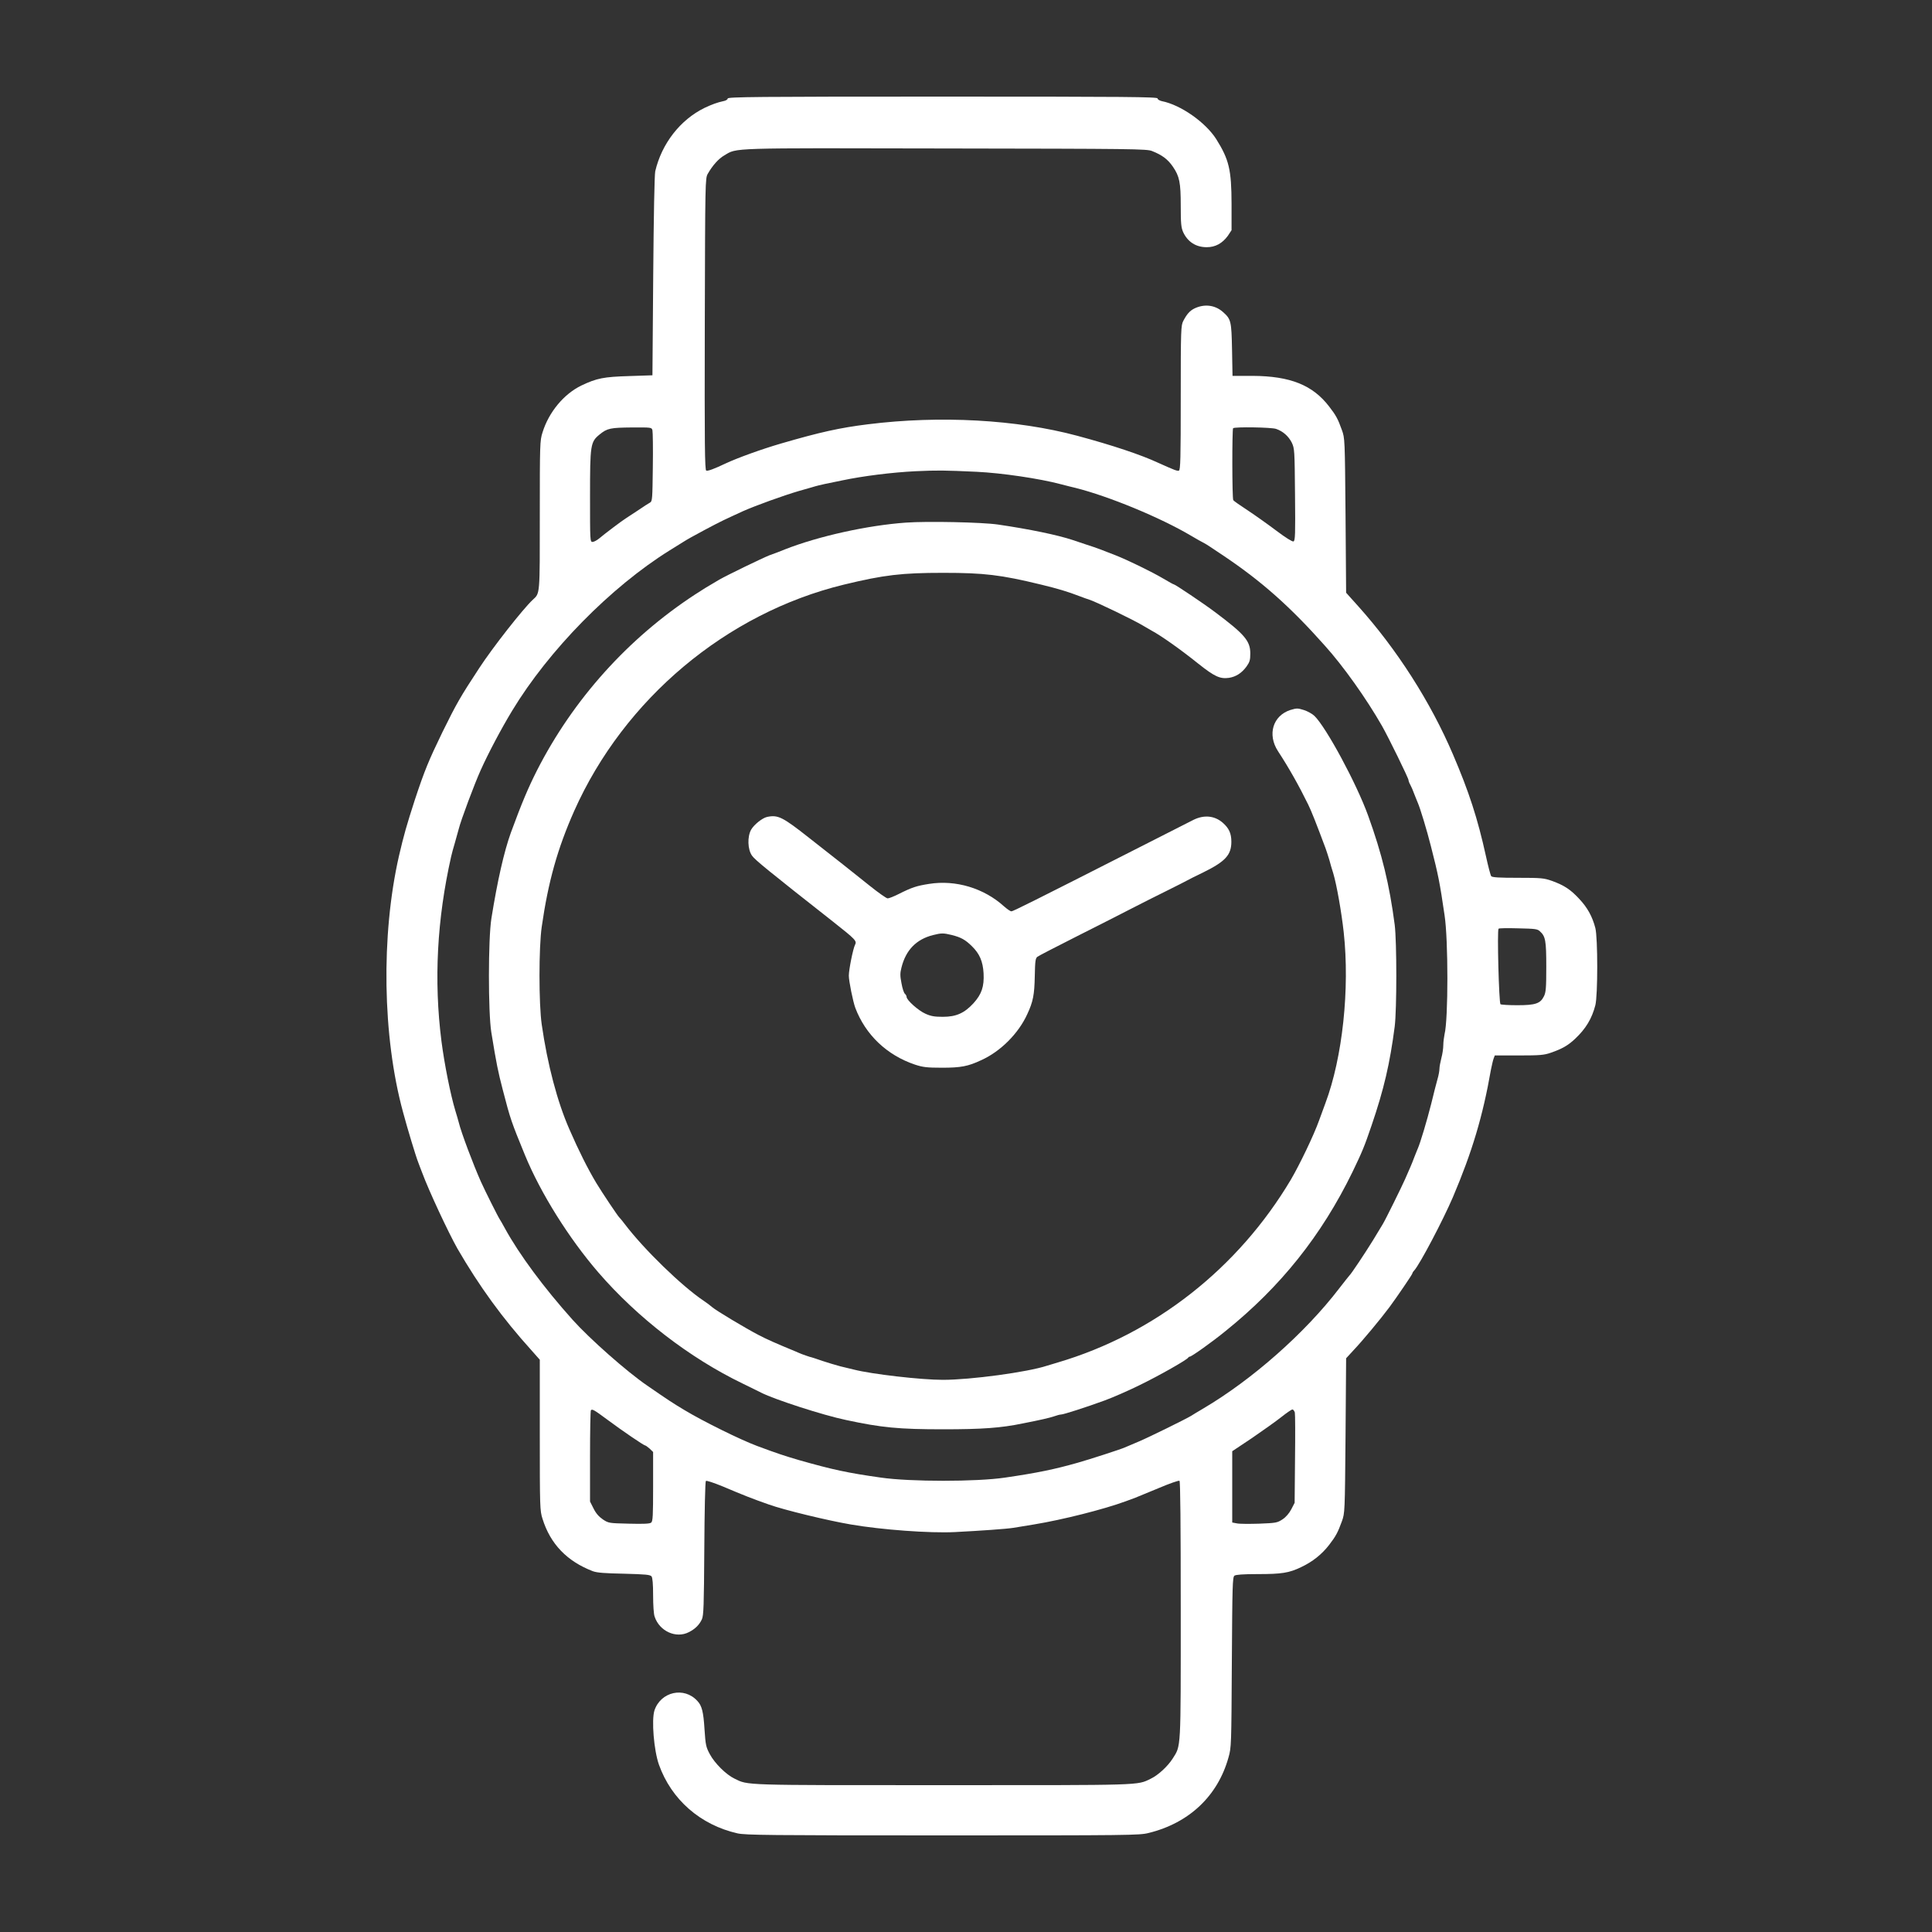 <svg width="20" height="20" viewBox="0 0 20 20" fill="none" xmlns="http://www.w3.org/2000/svg">
    <rect x="0" y="0" width="20" height="20" fill="#333333" stroke="none"/>
    <path d="M7.533 1.02C7.533 1.031 7.513 1.043 7.484 1.048C7.431 1.059 7.371 1.08 7.293 1.117C7.042 1.24 6.85 1.486 6.783 1.773C6.775 1.81 6.767 2.224 6.762 2.859L6.754 3.885L6.514 3.893C6.248 3.901 6.178 3.915 6.018 3.991C5.837 4.079 5.681 4.266 5.616 4.477C5.589 4.56 5.588 4.597 5.588 5.334C5.588 6.168 5.591 6.139 5.515 6.209C5.414 6.303 5.099 6.704 4.961 6.916C4.763 7.217 4.725 7.285 4.582 7.575C4.437 7.874 4.396 7.973 4.294 8.281C4.209 8.544 4.18 8.646 4.13 8.861C3.943 9.682 3.959 10.732 4.172 11.512C4.218 11.684 4.305 11.972 4.33 12.034C4.341 12.062 4.357 12.108 4.368 12.134C4.44 12.329 4.641 12.758 4.735 12.925C4.962 13.316 5.2 13.645 5.505 13.982L5.588 14.076V14.855C5.588 15.602 5.589 15.64 5.616 15.722C5.697 15.984 5.871 16.163 6.137 16.265C6.181 16.281 6.258 16.287 6.461 16.291C6.686 16.297 6.73 16.301 6.745 16.319C6.755 16.334 6.761 16.395 6.761 16.515C6.761 16.615 6.767 16.711 6.777 16.736C6.827 16.887 6.999 16.964 7.131 16.896C7.198 16.862 7.239 16.82 7.266 16.763C7.284 16.72 7.287 16.631 7.291 16.029C7.293 15.649 7.3 15.337 7.307 15.331C7.313 15.324 7.385 15.348 7.483 15.388C7.703 15.481 7.781 15.512 7.96 15.575C8.12 15.632 8.566 15.74 8.806 15.781C9.124 15.836 9.625 15.873 9.885 15.86C10.155 15.846 10.414 15.828 10.491 15.816C10.539 15.808 10.635 15.792 10.704 15.781C10.997 15.733 11.426 15.625 11.654 15.541C11.681 15.531 11.726 15.515 11.754 15.504C11.781 15.493 11.891 15.448 11.999 15.403C12.107 15.357 12.202 15.324 12.21 15.329C12.219 15.335 12.223 15.784 12.223 16.667C12.223 18.137 12.227 18.066 12.138 18.207C12.086 18.287 11.989 18.377 11.911 18.414C11.769 18.483 11.845 18.48 9.758 18.48C7.668 18.48 7.748 18.483 7.603 18.412C7.517 18.371 7.399 18.254 7.349 18.161C7.308 18.085 7.304 18.065 7.293 17.901C7.282 17.722 7.266 17.657 7.219 17.608C7.082 17.457 6.84 17.512 6.775 17.706C6.743 17.805 6.769 18.119 6.821 18.267C6.95 18.63 7.251 18.892 7.635 18.979C7.72 18.997 7.948 19 9.76 19C11.69 19 11.796 18.999 11.89 18.975C12.31 18.872 12.606 18.592 12.717 18.194C12.747 18.089 12.747 18.071 12.752 17.208C12.757 16.411 12.759 16.327 12.779 16.311C12.795 16.301 12.865 16.295 13.017 16.295C13.27 16.295 13.344 16.283 13.469 16.223C13.588 16.167 13.683 16.091 13.759 15.993C13.829 15.902 13.849 15.864 13.891 15.749C13.922 15.662 13.922 15.659 13.929 14.862L13.935 14.061L14.015 13.974C14.104 13.88 14.291 13.656 14.384 13.531C14.46 13.428 14.621 13.192 14.621 13.182C14.621 13.176 14.629 13.163 14.64 13.152C14.701 13.083 14.938 12.631 15.04 12.394C15.24 11.923 15.35 11.555 15.434 11.074C15.444 11.027 15.455 10.975 15.462 10.958L15.474 10.926H15.725C15.943 10.926 15.984 10.922 16.054 10.898C16.172 10.857 16.231 10.823 16.304 10.755C16.416 10.65 16.479 10.545 16.515 10.406C16.541 10.304 16.541 9.711 16.515 9.607C16.484 9.488 16.433 9.395 16.348 9.305C16.259 9.209 16.195 9.166 16.066 9.119C15.983 9.09 15.958 9.087 15.714 9.087C15.519 9.087 15.447 9.083 15.437 9.07C15.43 9.062 15.405 8.967 15.382 8.861C15.296 8.47 15.206 8.195 15.042 7.812C14.809 7.266 14.461 6.722 14.058 6.273L13.935 6.136L13.929 5.337C13.922 4.541 13.922 4.537 13.891 4.451C13.85 4.336 13.829 4.298 13.759 4.208C13.589 3.986 13.356 3.893 12.967 3.891H12.759L12.754 3.621C12.748 3.322 12.744 3.304 12.658 3.228C12.575 3.156 12.466 3.144 12.363 3.194C12.316 3.218 12.286 3.252 12.25 3.321C12.225 3.369 12.223 3.401 12.223 4.118C12.223 4.748 12.22 4.865 12.204 4.872C12.187 4.878 12.157 4.866 11.99 4.791C11.812 4.708 11.516 4.609 11.151 4.511C10.526 4.343 9.732 4.299 8.986 4.392C8.695 4.428 8.491 4.473 8.086 4.591C7.886 4.649 7.635 4.74 7.513 4.797C7.393 4.854 7.328 4.878 7.311 4.872C7.296 4.865 7.293 4.609 7.296 3.356C7.3 1.877 7.3 1.845 7.327 1.799C7.376 1.713 7.439 1.642 7.499 1.608C7.633 1.529 7.524 1.532 9.793 1.537C11.734 1.54 11.874 1.541 11.927 1.564C12.031 1.605 12.09 1.65 12.142 1.726C12.21 1.825 12.223 1.89 12.223 2.128C12.223 2.315 12.227 2.355 12.248 2.403C12.295 2.504 12.38 2.559 12.492 2.559C12.582 2.559 12.653 2.519 12.71 2.442L12.749 2.383V2.109C12.748 1.757 12.723 1.652 12.591 1.441C12.48 1.266 12.222 1.085 12.027 1.047C12.002 1.041 11.983 1.029 11.983 1.019C11.983 1.003 11.672 1 9.758 1C7.82 1 7.533 1.003 7.533 1.02ZM6.754 4.455C6.758 4.471 6.761 4.643 6.758 4.836C6.754 5.161 6.753 5.189 6.73 5.202C6.715 5.21 6.659 5.246 6.605 5.283C6.55 5.319 6.494 5.355 6.483 5.363C6.443 5.387 6.249 5.534 6.204 5.573C6.18 5.593 6.148 5.61 6.134 5.61C6.108 5.61 6.108 5.598 6.108 5.14C6.108 4.601 6.112 4.575 6.208 4.497C6.286 4.433 6.321 4.427 6.543 4.425C6.743 4.424 6.747 4.424 6.754 4.455ZM13.21 4.44C13.281 4.464 13.338 4.515 13.372 4.581C13.401 4.643 13.402 4.655 13.406 5.121C13.41 5.534 13.408 5.598 13.39 5.605C13.378 5.609 13.31 5.567 13.213 5.494C13.127 5.429 12.993 5.334 12.916 5.283C12.839 5.233 12.772 5.186 12.767 5.178C12.754 5.16 12.754 4.445 12.765 4.433C12.78 4.417 13.162 4.423 13.21 4.44ZM10.111 4.884C10.367 4.896 10.763 4.954 10.983 5.013C11.039 5.028 11.105 5.044 11.131 5.05C11.478 5.137 12.013 5.358 12.33 5.546C12.384 5.578 12.439 5.609 12.45 5.614C12.484 5.631 12.519 5.654 12.669 5.755C13.063 6.02 13.356 6.28 13.715 6.684C13.906 6.896 14.144 7.231 14.306 7.514C14.371 7.628 14.581 8.056 14.581 8.076C14.581 8.084 14.589 8.107 14.6 8.125C14.611 8.145 14.629 8.188 14.641 8.221C14.655 8.255 14.669 8.293 14.676 8.308C14.701 8.364 14.771 8.594 14.813 8.761C14.888 9.054 14.904 9.131 14.954 9.474C14.993 9.726 14.993 10.552 14.954 10.706C14.948 10.736 14.941 10.786 14.941 10.819C14.941 10.853 14.932 10.913 14.921 10.953C14.911 10.993 14.901 11.043 14.901 11.065C14.901 11.086 14.892 11.134 14.881 11.171C14.87 11.208 14.841 11.323 14.816 11.426C14.772 11.6 14.703 11.832 14.676 11.892C14.669 11.907 14.655 11.945 14.641 11.979C14.629 12.012 14.611 12.056 14.601 12.079C14.591 12.1 14.567 12.157 14.546 12.205C14.509 12.289 14.34 12.631 14.315 12.671C14.308 12.682 14.263 12.757 14.214 12.838C14.13 12.974 13.986 13.19 13.969 13.204C13.965 13.208 13.917 13.268 13.863 13.338C13.509 13.8 12.964 14.281 12.456 14.581C12.398 14.615 12.34 14.65 12.33 14.657C12.28 14.688 11.886 14.882 11.79 14.922C11.732 14.946 11.666 14.975 11.644 14.984C11.605 15.002 11.278 15.108 11.157 15.142C10.918 15.21 10.74 15.247 10.405 15.296C10.109 15.34 9.424 15.34 9.119 15.296C8.771 15.247 8.617 15.213 8.275 15.116C8.125 15.072 8.045 15.046 7.836 14.968C7.665 14.904 7.287 14.718 7.087 14.598C6.962 14.523 6.922 14.497 6.699 14.343C6.487 14.198 6.105 13.86 5.928 13.663C5.628 13.328 5.376 12.987 5.228 12.718C5.204 12.674 5.18 12.631 5.175 12.625C5.16 12.605 5.022 12.33 4.978 12.232C4.902 12.062 4.774 11.724 4.749 11.619C4.742 11.594 4.727 11.539 4.714 11.499C4.663 11.33 4.601 11.018 4.57 10.779C4.49 10.149 4.524 9.516 4.67 8.868C4.677 8.838 4.694 8.772 4.71 8.721C4.725 8.669 4.742 8.606 4.749 8.581C4.77 8.493 4.913 8.112 4.975 7.975C5.055 7.796 5.192 7.538 5.302 7.357C5.68 6.732 6.322 6.078 6.93 5.699C6.991 5.661 7.058 5.619 7.078 5.607C7.126 5.577 7.159 5.559 7.3 5.483C7.481 5.387 7.489 5.385 7.693 5.291C7.824 5.233 8.109 5.13 8.266 5.084C8.299 5.074 8.362 5.056 8.406 5.044C8.45 5.03 8.51 5.016 8.539 5.01C8.569 5.004 8.65 4.988 8.719 4.973C8.932 4.928 9.233 4.89 9.479 4.878C9.704 4.868 9.77 4.868 10.111 4.884ZM15.94 9.64C15.999 9.692 16.007 9.736 16.007 10.009C16.007 10.228 16.003 10.273 15.983 10.313C15.946 10.389 15.894 10.406 15.707 10.406C15.619 10.406 15.541 10.401 15.533 10.396C15.517 10.385 15.497 9.628 15.513 9.614C15.517 9.608 15.609 9.607 15.715 9.61C15.889 9.614 15.915 9.616 15.94 9.64ZM6.284 14.694C6.445 14.814 6.665 14.963 6.678 14.963C6.683 14.963 6.705 14.978 6.725 14.996L6.761 15.031V15.388C6.761 15.689 6.758 15.749 6.741 15.762C6.726 15.774 6.665 15.777 6.51 15.773C6.304 15.768 6.3 15.768 6.241 15.729C6.2 15.701 6.169 15.666 6.145 15.617L6.108 15.544V15.076C6.108 14.819 6.112 14.603 6.117 14.598C6.132 14.585 6.149 14.594 6.284 14.694ZM13.404 14.622C13.408 14.638 13.409 14.856 13.406 15.104L13.402 15.557L13.368 15.623C13.346 15.665 13.313 15.704 13.277 15.728C13.222 15.764 13.21 15.766 13.036 15.773C12.935 15.776 12.831 15.776 12.804 15.77L12.756 15.761V15.392V15.023L12.96 14.887C13.07 14.811 13.208 14.714 13.262 14.671C13.317 14.627 13.37 14.591 13.378 14.591C13.388 14.59 13.398 14.605 13.404 14.622Z" fill="white"/>
    <path d="M9.379 5.41C8.982 5.438 8.475 5.55 8.126 5.687C8.09 5.702 8.018 5.73 7.966 5.748C7.888 5.779 7.533 5.951 7.447 6C7.32 6.074 7.275 6.102 7.194 6.155C6.501 6.608 5.933 7.241 5.559 7.975C5.466 8.159 5.4 8.316 5.288 8.621C5.218 8.816 5.15 9.114 5.087 9.507C5.053 9.718 5.053 10.481 5.086 10.686C5.14 11.018 5.155 11.09 5.204 11.279C5.284 11.589 5.294 11.615 5.435 11.959C5.597 12.353 5.891 12.821 6.193 13.171C6.599 13.641 7.14 14.058 7.687 14.322C7.782 14.369 7.87 14.411 7.882 14.418C8.018 14.487 8.519 14.65 8.759 14.7C9.127 14.779 9.304 14.796 9.765 14.796C10.166 14.796 10.362 14.782 10.584 14.736C10.778 14.698 10.863 14.678 10.911 14.662C10.941 14.651 10.973 14.643 10.984 14.643C11.009 14.643 11.24 14.569 11.437 14.497C11.521 14.466 11.684 14.395 11.797 14.339C11.999 14.241 12.293 14.074 12.3 14.054C12.303 14.049 12.311 14.044 12.316 14.044C12.335 14.044 12.551 13.89 12.688 13.778C13.258 13.319 13.68 12.79 14.001 12.132C14.103 11.92 14.124 11.869 14.198 11.652C14.327 11.274 14.388 11.01 14.438 10.626C14.46 10.448 14.46 9.752 14.438 9.574C14.383 9.155 14.307 8.842 14.162 8.441C14.043 8.112 13.73 7.531 13.607 7.411C13.585 7.39 13.536 7.362 13.497 7.35C13.433 7.33 13.424 7.33 13.357 7.35C13.177 7.409 13.118 7.603 13.229 7.775C13.341 7.946 13.446 8.132 13.542 8.328C13.573 8.389 13.632 8.54 13.722 8.781C13.731 8.806 13.749 8.861 13.761 8.901C13.771 8.941 13.79 9.003 13.802 9.041C13.838 9.162 13.887 9.443 13.91 9.65C13.974 10.236 13.898 10.946 13.721 11.419C13.711 11.444 13.682 11.525 13.655 11.599C13.601 11.751 13.454 12.056 13.364 12.21C12.817 13.13 11.953 13.808 10.951 14.104C10.907 14.117 10.856 14.132 10.838 14.138C10.634 14.205 10.047 14.284 9.761 14.284C9.533 14.284 9.023 14.225 8.84 14.178C8.814 14.172 8.751 14.156 8.699 14.144C8.649 14.13 8.565 14.106 8.513 14.088C8.462 14.07 8.402 14.05 8.379 14.045C8.358 14.038 8.322 14.026 8.299 14.017C8.278 14.008 8.247 13.996 8.233 13.989C8.036 13.908 7.937 13.864 7.853 13.82C7.713 13.747 7.413 13.567 7.373 13.532C7.355 13.516 7.314 13.485 7.282 13.464C7.058 13.313 6.669 12.937 6.467 12.671C6.442 12.638 6.418 12.609 6.413 12.605C6.398 12.593 6.233 12.346 6.172 12.245C6.088 12.105 5.99 11.911 5.895 11.692C5.769 11.406 5.667 11.017 5.608 10.606C5.577 10.392 5.577 9.808 5.608 9.594C5.675 9.127 5.771 8.785 5.944 8.395C6.461 7.235 7.521 6.347 8.736 6.052C9.152 5.951 9.336 5.93 9.765 5.93C10.186 5.93 10.359 5.95 10.778 6.052C10.952 6.094 11.057 6.126 11.171 6.17C11.211 6.185 11.259 6.203 11.277 6.208C11.351 6.232 11.73 6.415 11.83 6.475C11.867 6.497 11.909 6.521 11.923 6.529C12.017 6.579 12.22 6.722 12.403 6.869C12.574 7.005 12.63 7.03 12.723 7.017C12.796 7.005 12.853 6.968 12.903 6.901C12.937 6.853 12.943 6.833 12.943 6.764C12.943 6.634 12.883 6.565 12.576 6.335C12.462 6.249 12.165 6.05 12.153 6.05C12.147 6.05 12.099 6.023 12.045 5.991C11.926 5.92 11.668 5.795 11.545 5.747C11.497 5.729 11.428 5.702 11.39 5.687C11.354 5.674 11.288 5.65 11.244 5.637C11.2 5.622 11.137 5.601 11.104 5.59C10.947 5.538 10.659 5.478 10.331 5.43C10.167 5.406 9.6 5.394 9.379 5.41Z" fill="white"/>
    <path d="M7.94 8.457C7.892 8.468 7.808 8.534 7.776 8.588C7.735 8.661 7.739 8.794 7.785 8.858C7.816 8.902 7.948 9.01 8.626 9.543C8.859 9.727 8.872 9.741 8.851 9.781C8.831 9.82 8.787 10.037 8.787 10.1C8.787 10.156 8.83 10.368 8.854 10.433C8.96 10.713 9.181 10.923 9.472 11.021C9.552 11.047 9.592 11.053 9.752 11.053C9.945 11.053 10.021 11.039 10.155 10.976C10.357 10.886 10.544 10.698 10.635 10.497C10.695 10.368 10.708 10.297 10.712 10.107C10.715 9.945 10.719 9.919 10.74 9.904C10.754 9.893 10.938 9.799 11.151 9.691C11.363 9.584 11.616 9.456 11.71 9.407C11.806 9.358 11.97 9.274 12.077 9.222C12.183 9.169 12.279 9.121 12.29 9.114C12.3 9.107 12.376 9.07 12.458 9.03C12.685 8.918 12.747 8.85 12.747 8.714C12.747 8.628 12.723 8.574 12.658 8.517C12.574 8.444 12.466 8.433 12.357 8.486C12.331 8.5 12.077 8.629 11.79 8.774C10.672 9.342 10.487 9.434 10.47 9.434C10.459 9.434 10.426 9.411 10.394 9.383C10.186 9.194 9.893 9.106 9.618 9.15C9.489 9.17 9.44 9.186 9.303 9.255C9.253 9.28 9.203 9.3 9.189 9.3C9.176 9.3 9.094 9.242 9.004 9.17C8.916 9.099 8.79 8.999 8.724 8.947C8.659 8.897 8.505 8.774 8.379 8.676C8.1 8.456 8.054 8.433 7.94 8.457ZM9.852 9.679C9.948 9.703 9.993 9.728 10.061 9.795C10.141 9.873 10.175 9.953 10.182 10.076C10.189 10.213 10.162 10.292 10.077 10.386C9.982 10.489 9.897 10.526 9.76 10.526C9.676 10.526 9.637 10.52 9.58 10.494C9.507 10.462 9.385 10.353 9.385 10.32C9.385 10.31 9.377 10.296 9.368 10.288C9.357 10.28 9.341 10.23 9.332 10.178C9.317 10.101 9.317 10.073 9.332 10.016C9.377 9.835 9.485 9.724 9.658 9.68C9.746 9.658 9.765 9.658 9.852 9.679Z" fill="white"/>
</svg>